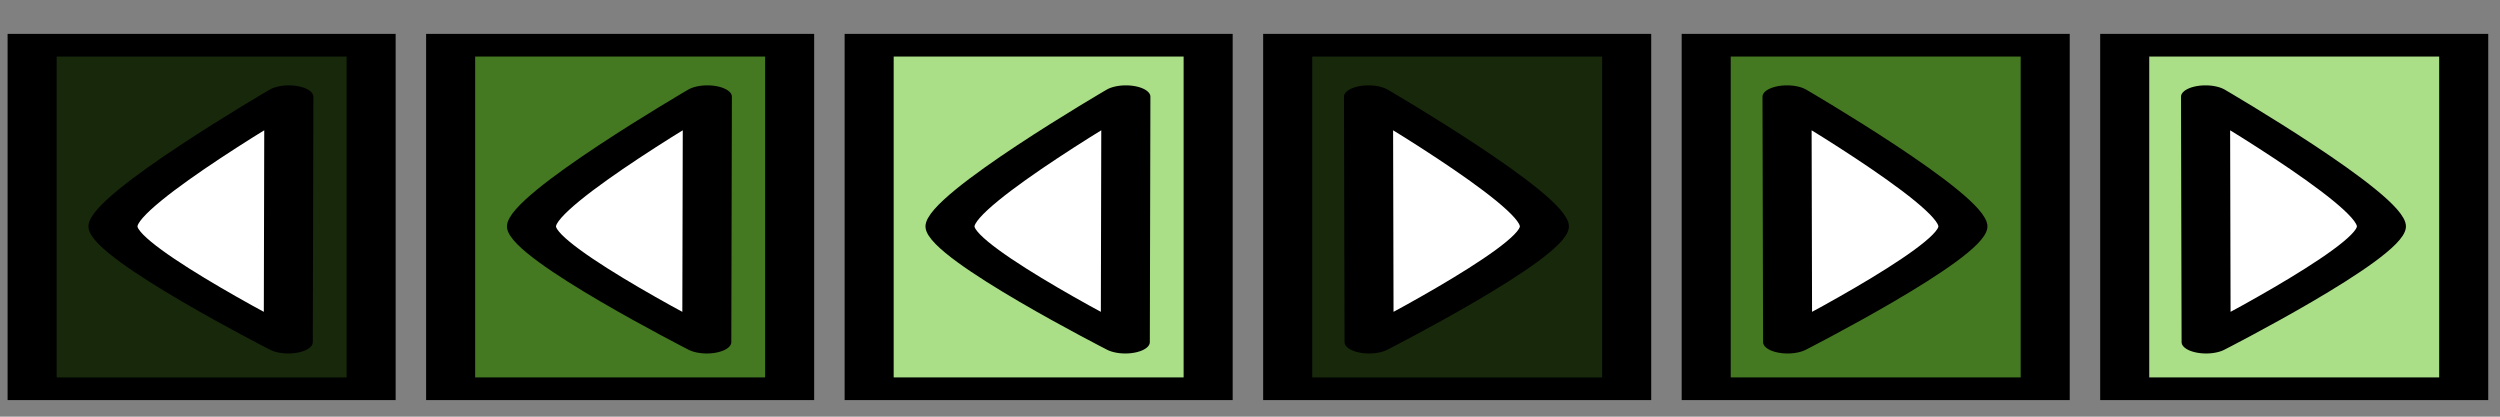 <?xml version="1.0" encoding="UTF-8" standalone="no"?>
<!-- Created with Inkscape (http://www.inkscape.org/) -->

<svg
   xmlns:dc="http://purl.org/dc/elements/1.1/"
   xmlns:cc="http://creativecommons.org/ns#"
   xmlns:rdf="http://www.w3.org/1999/02/22-rdf-syntax-ns#"
   xmlns:svg="http://www.w3.org/2000/svg"
   xmlns="http://www.w3.org/2000/svg"
   xmlns:sodipodi="http://sodipodi.sourceforge.net/DTD/sodipodi-0.dtd"
   xmlns:inkscape="http://www.inkscape.org/namespaces/inkscape"
   inkscape:export-ydpi="90"
   inkscape:export-xdpi="90"
   inkscape:export-filename="/home/micha/Programmieren/git/platformer/images/menu/exitOff.png"
   sodipodi:docname="buttonProperties.svg"
   inkscape:version="0.48.4 r9939"
   version="1.1"
   id="svg2"
   height="25"
   width="150">
  <rect width="100%" height="100%" fill="#808080" stroke="none"/>
  <sodipodi:namedview
     id="base"
     pagecolor="#000000"
     bordercolor="#666666"
     borderopacity="1.0"
     inkscape:pageopacity="0.0"
     inkscape:pageshadow="2"
     inkscape:zoom="5.045914"
     inkscape:cx="70.035165"
     inkscape:cy="32.453329"
     inkscape:document-units="px"
     inkscape:current-layer="g3771"
     showgrid="true"
     inkscape:showpageshadow="true"
     inkscape:window-width="1916"
     inkscape:window-height="1057"
     inkscape:window-x="0"
     inkscape:window-y="19"
     inkscape:window-maximized="1"
     inkscape:snap-global="false">
    <inkscape:grid
       originy="0px"
       originx="0px"
       spacingy="10px"
       spacingx="5px"
       snapvisiblegridlinesonly="true"
       enabled="true"
       visible="true"
       empspacing="5"
       id="grid2985"
       type="xygrid" />
  </sodipodi:namedview>
  <defs
     id="defs4">
    <clipPath
       clipPathUnits="userSpaceOnUse"
       id="clipPath4316">
      <rect
         style="opacity:0.452;fill:#a76a44;fill-opacity:1;stroke:none"
         id="rect4318"
         width="200"
         height="140"
         x="187"
         y="738.862" />
    </clipPath>
    <linearGradient
       id="linearGradient24847-8">
      <stop
         style="stop-color:#61554d;stop-opacity:1"
         offset="0"
         id="stop24849-3" />
      <stop
         style="stop-color:#88776c;stop-opacity:1"
         offset="1"
         id="stop24851-2" />
    </linearGradient>
    <linearGradient
       id="linearGradient23083">
      <stop
         style="stop-color:#61554d;stop-opacity:1"
         offset="0"
         id="stop23085" />
      <stop
         style="stop-color:#88776c;stop-opacity:1"
         offset="1"
         id="stop23087" />
    </linearGradient>
    <linearGradient
       id="linearGradient6512">
      <stop
         style="stop-color:#48392f;stop-opacity:1"
         offset="0"
         id="stop6514" />
      <stop
         style="stop-color:#271f1a;stop-opacity:1"
         offset="1"
         id="stop6516" />
    </linearGradient>
    <clipPath
       clipPathUnits="userSpaceOnUse"
       id="clipPath4316-2">
      <rect
         style="opacity:0.452;fill:#a76a44;fill-opacity:1;stroke:none"
         id="rect4318-5"
         width="200"
         height="140"
         x="187"
         y="738.862" />
    </clipPath>
    <clipPath
       clipPathUnits="userSpaceOnUse"
       id="clipPath23244">
      <rect
         style="fill:#aade87;stroke:#000000;stroke-width:2;stroke-miterlimit:4;stroke-opacity:1;stroke-dasharray:none"
         id="rect23246"
         width="45.5"
         height="45.125"
         x="252.25"
         y="904.862" />
    </clipPath>
  </defs>
  <g
     transform="translate(0,-1027.362)"
     id="layer1"
     inkscape:groupmode="layer"
     inkscape:label="Ebene 1">
    <flowRoot
       xml:space="preserve"
       id="flowRoot18816"
       style="font-size:15px;font-style:normal;font-weight:normal;line-height:125%;letter-spacing:0px;word-spacing:0px;fill:#000000;fill-opacity:1;stroke:none;font-family:Sans"
       transform="translate(0,902.362)"><flowRegion
         id="flowRegion18818"><rect
           id="rect18820"
           width="43.664"
           height="38.891"
           x="4.419"
           y="7.22" /></flowRegion><flowPara
         id="flowPara18822">Eraser</flowPara><flowPara
         id="flowPara18824">hover</flowPara><flowPara
         id="flowPara18847" /><flowPara
         id="flowPara18826" /></flowRoot>    <g
       transform="matrix(1,0,0,0.462,0,496.414)"
       id="g3771">
      <g
         style="display:inline"
         id="g24850"
         transform="matrix(0.268,0,0,0.268,350.414,1002.077)" />
      <g
         id="g3145"
         transform="matrix(0,2.166,-0.462,0,893.693,852.584)">
        <rect
           style="fill:#17280b;fill-opacity:1;stroke:#000000;stroke-width:2;stroke-miterlimit:4;stroke-opacity:1;stroke-dasharray:none"
           id="rect3469"
           width="45.5"
           height="45.125"
           x="2.25"
           y="1154.862" />
        <rect
           style="fill:#447821;stroke:#000000;stroke-width:2;stroke-miterlimit:4;stroke-opacity:1;stroke-dasharray:none"
           id="rect3429"
           width="45.5"
           height="45.125"
           x="52.25"
           y="1154.862" />
        <rect
           style="fill:#aade87;stroke:#000000;stroke-width:2;stroke-miterlimit:4;stroke-opacity:1;stroke-dasharray:none"
           id="rect3431"
           width="45.5"
           height="45.125"
           x="102.25"
           y="1154.862" />
        <path
           style="fill:#ffffff;fill-opacity:1;stroke:#000000;stroke-width:2.943;stroke-linecap:round;stroke-linejoin:round;stroke-miterlimit:4;stroke-opacity:1;stroke-dasharray:none"
           d="m 58.697,1187.308 c 0,0 13.582,-22.943 17.084,-22.753 3.502,0.19 15.158,22.678 15.158,22.678 z"
           id="path4253"
           inkscape:connector-curvature="0" />
        <path
           inkscape:connector-curvature="0"
           id="path4255"
           d="m 108.697,1187.308 c 0,0 13.582,-22.943 17.084,-22.753 3.502,0.19 15.158,22.678 15.158,22.678 z"
           style="fill:#ffffff;fill-opacity:1;stroke:#000000;stroke-width:2.943;stroke-linecap:round;stroke-linejoin:round;stroke-miterlimit:4;stroke-opacity:1;stroke-dasharray:none" />
        <rect
           y="1154.862"
           x="152.25"
           height="45.125"
           width="45.5"
           id="rect4257"
           style="fill:#17280b;fill-opacity:1;stroke:#000000;stroke-width:2;stroke-miterlimit:4;stroke-opacity:1;stroke-dasharray:none" />
        <rect
           y="1154.862"
           x="202.25"
           height="45.125"
           width="45.5"
           id="rect4259"
           style="fill:#447821;stroke:#000000;stroke-width:2;stroke-miterlimit:4;stroke-opacity:1;stroke-dasharray:none" />
        <rect
           y="1154.862"
           x="252.25"
           height="45.125"
           width="45.5"
           id="rect4261"
           style="fill:#aade87;stroke:#000000;stroke-width:2;stroke-miterlimit:4;stroke-opacity:1;stroke-dasharray:none" />
        <path
           style="fill:#ffffff;fill-opacity:1;stroke:#000000;stroke-width:2.943;stroke-linecap:round;stroke-linejoin:round;stroke-miterlimit:4;stroke-opacity:1;stroke-dasharray:none"
           d="m 190.939,1164.553 c 0,0 -13.582,22.943 -17.084,22.753 -3.502,-0.19 -15.158,-22.678 -15.158,-22.678 z"
           id="path4263"
           inkscape:connector-curvature="0" />
        <path
           inkscape:connector-curvature="0"
           id="path4265"
           d="m 240.939,1164.553 c 0,0 -13.582,22.943 -17.084,22.753 -3.502,-0.19 -15.158,-22.678 -15.158,-22.678 z"
           style="fill:#ffffff;fill-opacity:1;stroke:#000000;stroke-width:2.943;stroke-linecap:round;stroke-linejoin:round;stroke-miterlimit:4;stroke-opacity:1;stroke-dasharray:none" />
        <path
           style="fill:#ffffff;fill-opacity:1;stroke:#000000;stroke-width:2.943;stroke-linecap:round;stroke-linejoin:round;stroke-miterlimit:4;stroke-opacity:1;stroke-dasharray:none"
           d="m 291.219,1164.553 c 0,0 -13.582,22.943 -17.084,22.753 -3.502,-0.19 -15.158,-22.678 -15.158,-22.678 z"
           id="path4267"
           inkscape:connector-curvature="0" />
      </g>
      <rect
         y="1155.11"
         x="1.927"
         height="44.615"
         width="20.34"
         id="rect3469-6"
         style="fill:#17280b;fill-opacity:1;stroke:#000000;stroke-width:2.943;stroke-miterlimit:4;stroke-opacity:1;stroke-dasharray:none" />
      <rect
         style="fill:#447821;fill-opacity:1;stroke:#000000;stroke-width:2.943;stroke-miterlimit:4;stroke-opacity:1;stroke-dasharray:none"
         id="rect4146"
         width="20.34"
         height="44.615"
         x="27.038"
         y="1155.11" />
      <rect
         y="1155.11"
         x="52.149"
         height="44.615"
         width="20.34"
         id="rect4148"
         style="fill:#aade87;fill-opacity:1;stroke:#000000;stroke-width:2.943;stroke-miterlimit:4;stroke-opacity:1;stroke-dasharray:none" />
      <rect
         style="fill:#17280b;fill-opacity:1;stroke:#000000;stroke-width:2.943;stroke-miterlimit:4;stroke-opacity:1;stroke-dasharray:none"
         id="rect4150"
         width="20.34"
         height="44.615"
         x="77.261"
         y="1155.11" />
      <rect
         y="1155.11"
         x="102.372"
         height="44.615"
         width="20.34"
         id="rect4152"
         style="fill:#447821;fill-opacity:1;stroke:#000000;stroke-width:2.943;stroke-miterlimit:4;stroke-opacity:1;stroke-dasharray:none" />
      <rect
         style="fill:#aade87;fill-opacity:1;stroke:#000000;stroke-width:2.943;stroke-miterlimit:4;stroke-opacity:1;stroke-dasharray:none"
         id="rect4154"
         width="20.34"
         height="44.615"
         x="127.483"
         y="1155.11" />
      <path
         inkscape:connector-curvature="0"
         id="path3483"
         d="m 17.331,1161.795 c 0,0 -10.641,13.428 -10.553,16.891 0.088,3.463 10.518,14.987 10.518,14.987 z"
         style="fill:#ffffff;fill-opacity:1;stroke:#000000;stroke-width:2.943;stroke-linecap:round;stroke-linejoin:round;stroke-miterlimit:4;stroke-opacity:1;stroke-dasharray:none" />
      <path
         style="fill:#ffffff;fill-opacity:1;stroke:#000000;stroke-width:2.943;stroke-linecap:round;stroke-linejoin:round;stroke-miterlimit:4;stroke-opacity:1;stroke-dasharray:none"
         d="m 42.442,1161.795 c 0,0 -10.641,13.428 -10.553,16.891 0.088,3.463 10.518,14.987 10.518,14.987 z"
         id="path4192"
         inkscape:connector-curvature="0" />
      <path
         inkscape:connector-curvature="0"
         id="path4194"
         d="m 67.553,1161.795 c 0,0 -10.641,13.428 -10.553,16.891 0.088,3.463 10.518,14.987 10.518,14.987 z"
         style="fill:#ffffff;fill-opacity:1;stroke:#000000;stroke-width:2.943;stroke-linecap:round;stroke-linejoin:round;stroke-miterlimit:4;stroke-opacity:1;stroke-dasharray:none" />
      <path
         style="fill:#ffffff;fill-opacity:1;stroke:#000000;stroke-width:2.943;stroke-linecap:round;stroke-linejoin:round;stroke-miterlimit:4;stroke-opacity:1;stroke-dasharray:none"
         d="m 82.11,1161.795 c 0,0 10.641,13.428 10.553,16.891 -0.088,3.463 -10.518,14.987 -10.518,14.987 z"
         id="path4198"
         inkscape:connector-curvature="0" />
      <path
         inkscape:connector-curvature="0"
         id="path4200"
         d="m 107.221,1161.795 c 0,0 10.641,13.428 10.553,16.891 -0.088,3.463 -10.518,14.987 -10.518,14.987 z"
         style="fill:#ffffff;fill-opacity:1;stroke:#000000;stroke-width:2.943;stroke-linecap:round;stroke-linejoin:round;stroke-miterlimit:4;stroke-opacity:1;stroke-dasharray:none" />
      <path
         style="fill:#ffffff;fill-opacity:1;stroke:#000000;stroke-width:2.943;stroke-linecap:round;stroke-linejoin:round;stroke-miterlimit:4;stroke-opacity:1;stroke-dasharray:none"
         d="m 132.332,1161.795 c 0,0 10.641,13.428 10.553,16.891 -0.088,3.463 -10.518,14.987 -10.518,14.987 z"
         id="path4202"
         inkscape:connector-curvature="0" />
    </g>
  </g>
</svg>

